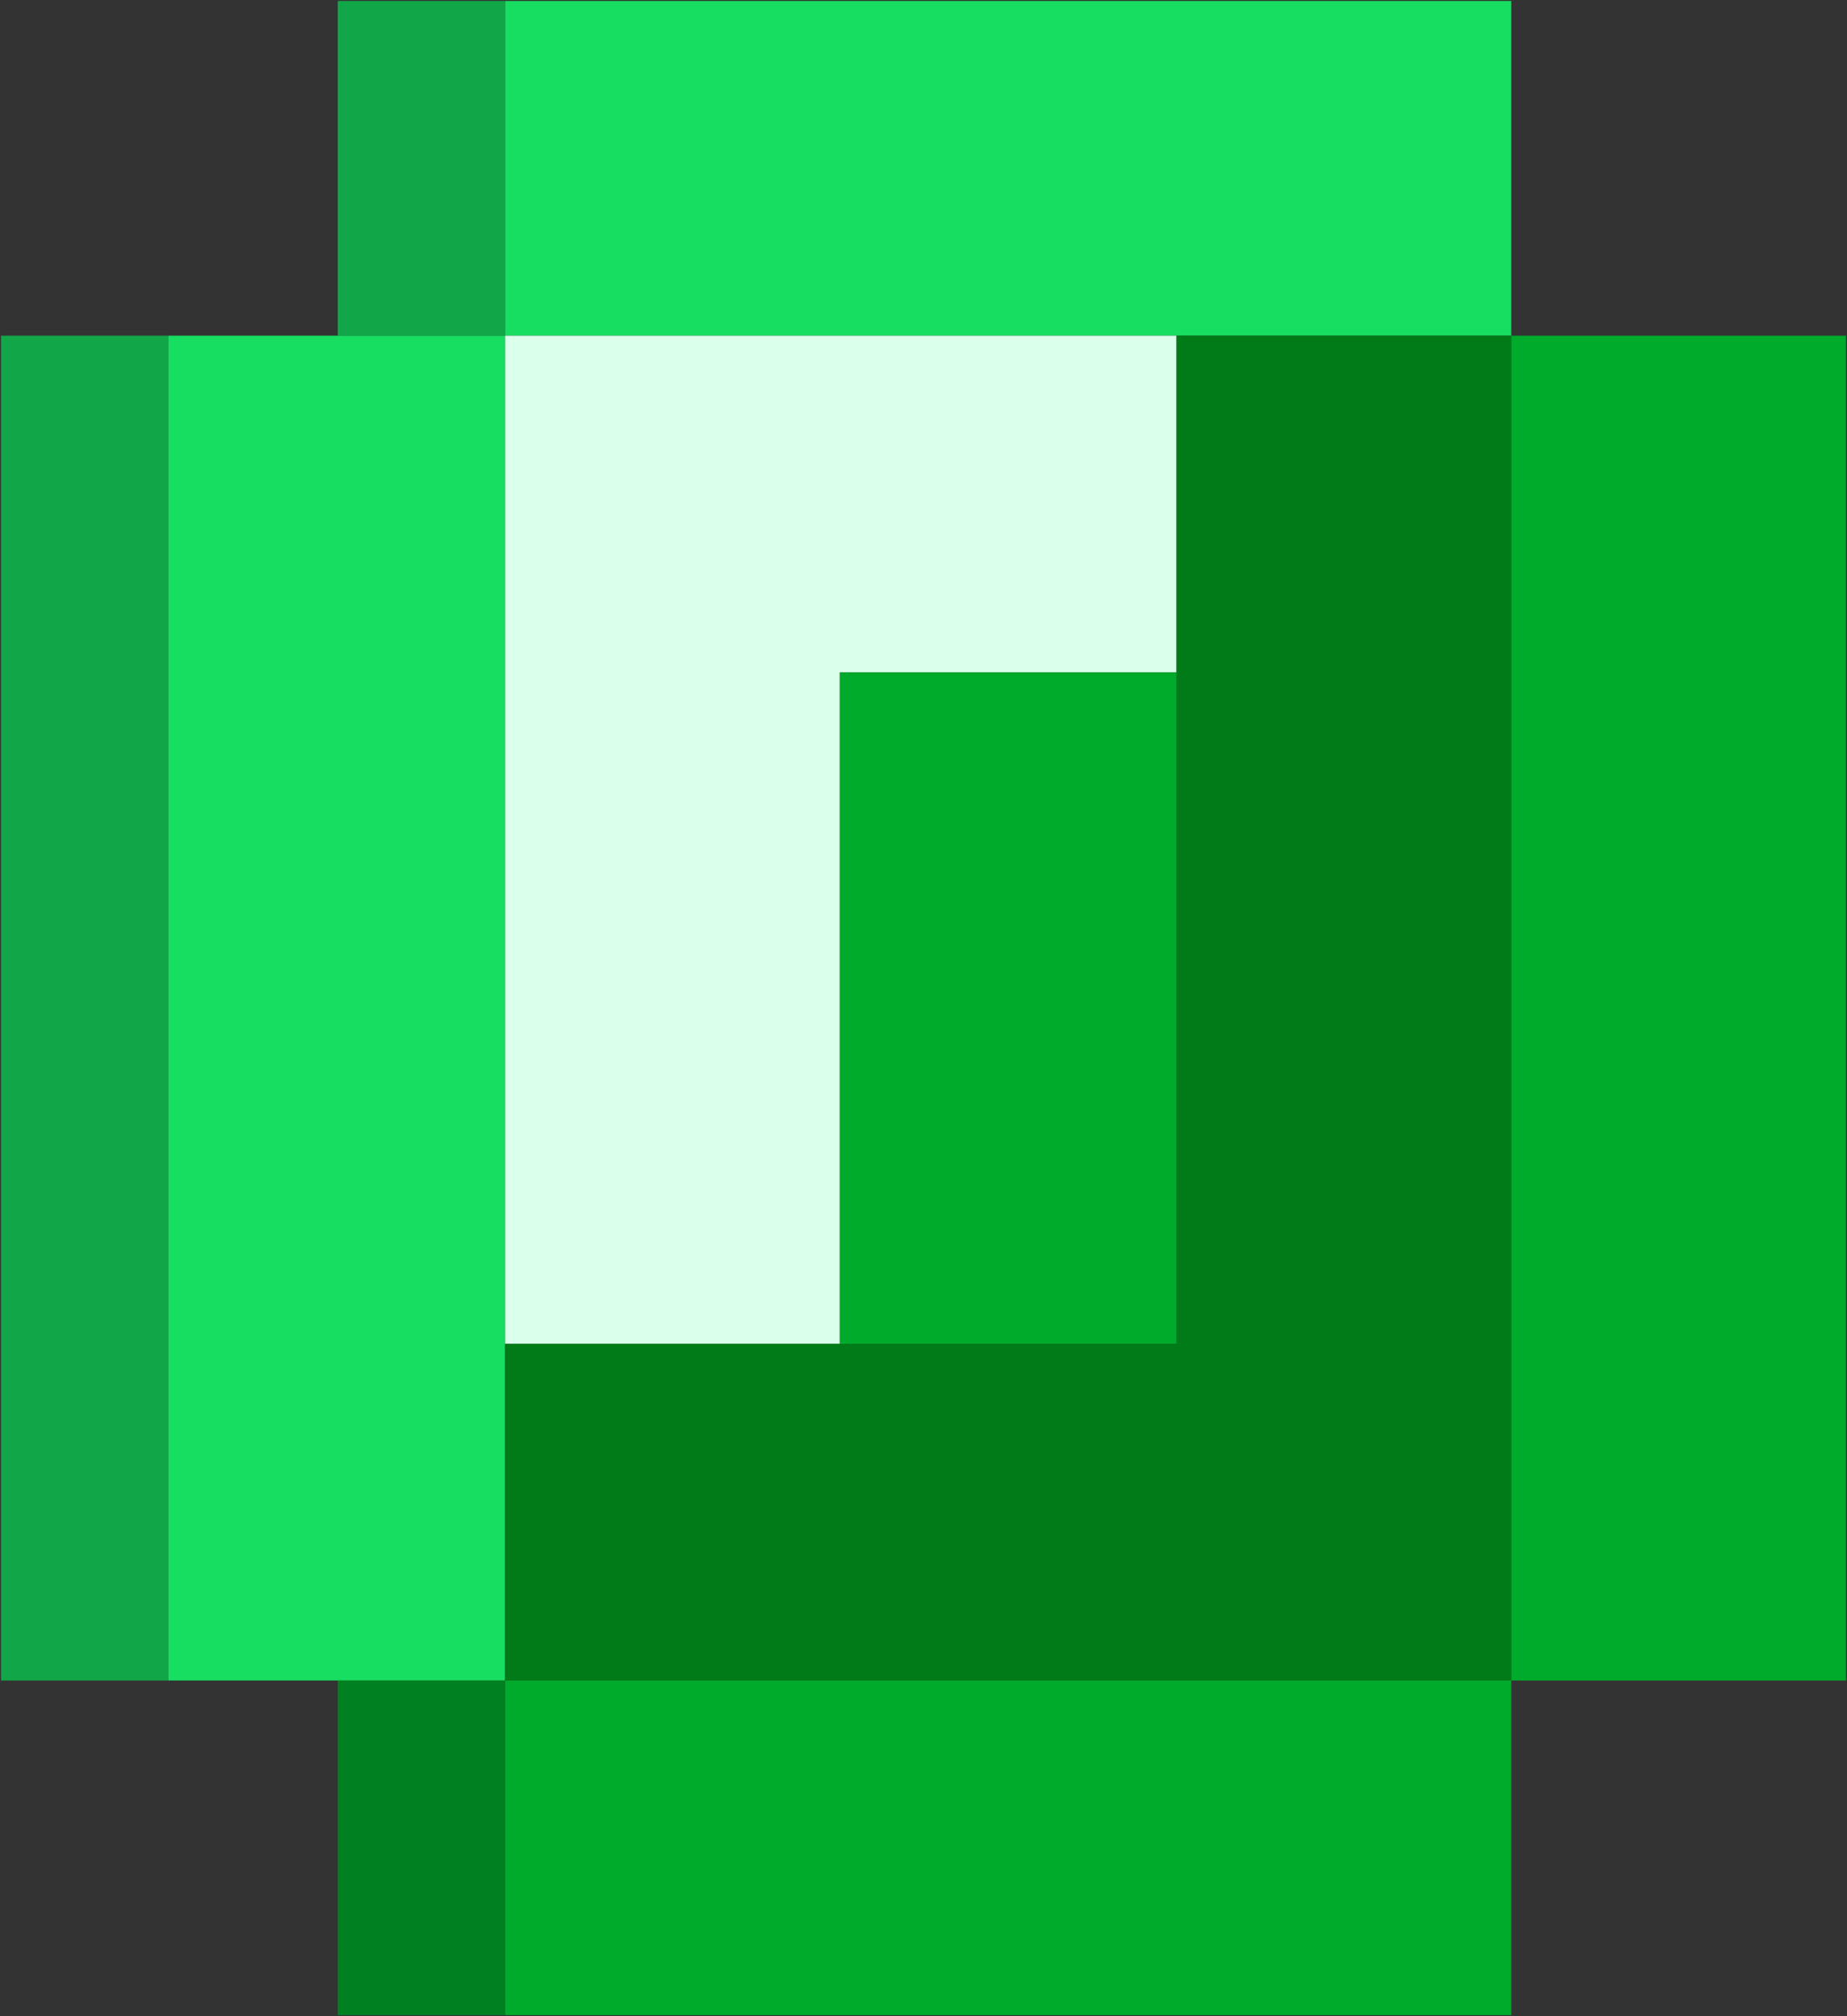 <?xml version="1.0" encoding="UTF-8"?>
<!DOCTYPE svg PUBLIC "-//W3C//DTD SVG 1.1//EN" "http://www.w3.org/Graphics/SVG/1.1/DTD/svg11.dtd">
<svg xmlns="http://www.w3.org/2000/svg" version="1.1" width="916px" height="1000px" style="shape-rendering:geometricPrecision; text-rendering:geometricPrecision; image-rendering:optimizeQuality; fill-rule:evenodd; clip-rule:evenodd" xmlns:xlink="http://www.w3.org/1999/xlink">
<rect width="100%" height="100%" fill="#333333" stroke="none"/>
<g><path style="opacity:1" fill="#11a648" d="M 250.5,0.5 C 250.5,55.833 250.5,111.167 250.5,166.5C 222.833,166.5 195.167,166.5 167.5,166.5C 167.5,111.167 167.5,55.833 167.5,0.5C 195.167,0.5 222.833,0.5 250.5,0.5 Z"/></g>
<g><path style="opacity:1" fill="#17dd61" d="M 250.5,0.5 C 416.833,0.5 583.167,0.5 749.5,0.5C 749.5,55.833 749.5,111.167 749.5,166.5C 694.167,166.5 638.833,166.5 583.5,166.5C 472.5,166.5 361.5,166.5 250.5,166.5C 250.5,111.167 250.5,55.833 250.5,0.5 Z"/></g>
<g><path style="opacity:1" fill="#11a648" d="M 83.5,166.5 C 83.5,388.833 83.5,611.167 83.5,833.5C 55.833,833.5 28.167,833.5 0.5,833.5C 0.5,611.167 0.5,388.833 0.5,166.5C 28.167,166.5 55.833,166.5 83.5,166.5 Z"/></g>
<g><path style="opacity:1" fill="#17dd61" d="M 83.5,166.5 C 111.5,166.5 139.5,166.5 167.5,166.5C 195.167,166.5 222.833,166.5 250.5,166.5C 250.5,333.167 250.5,499.833 250.5,666.5C 250.5,722.167 250.5,777.833 250.5,833.5C 222.833,833.5 195.167,833.5 167.5,833.5C 139.5,833.5 111.5,833.5 83.5,833.5C 83.5,611.167 83.5,388.833 83.5,166.5 Z"/></g>
<g><path style="opacity:1" fill="#daffea" d="M 250.5,166.5 C 361.5,166.5 472.5,166.5 583.5,166.5C 583.5,222.167 583.5,277.833 583.5,333.5C 527.833,333.5 472.167,333.5 416.5,333.5C 416.5,444.5 416.5,555.5 416.5,666.5C 361.167,666.5 305.833,666.5 250.5,666.5C 250.5,499.833 250.5,333.167 250.5,166.5 Z"/></g>
<g><path style="opacity:1" fill="#007b17" d="M 583.5,166.5 C 638.833,166.5 694.167,166.5 749.5,166.5C 749.5,388.833 749.5,611.167 749.5,833.5C 583.167,833.5 416.833,833.5 250.5,833.5C 250.5,777.833 250.5,722.167 250.5,666.5C 305.833,666.5 361.167,666.5 416.5,666.5C 472.167,666.5 527.833,666.5 583.5,666.5C 583.5,555.5 583.5,444.5 583.5,333.5C 583.5,277.833 583.5,222.167 583.5,166.5 Z"/></g>
<g><path style="opacity:1" fill="#00aa2b" d="M 749.5,166.5 C 804.833,166.5 860.167,166.5 915.5,166.5C 915.5,388.833 915.5,611.167 915.5,833.5C 860.167,833.5 804.833,833.5 749.5,833.5C 749.5,611.167 749.5,388.833 749.5,166.5 Z"/></g>
<g><path style="opacity:1" fill="#00aa2b" d="M 583.5,333.5 C 583.5,444.5 583.5,555.5 583.5,666.5C 527.833,666.5 472.167,666.5 416.5,666.5C 416.5,555.5 416.5,444.5 416.5,333.5C 472.167,333.5 527.833,333.5 583.5,333.5 Z"/></g>
<g><path style="opacity:1" fill="#008020" d="M 167.5,833.5 C 195.167,833.5 222.833,833.5 250.5,833.5C 250.5,888.833 250.5,944.167 250.5,999.5C 222.833,999.5 195.167,999.5 167.5,999.5C 167.5,944.167 167.5,888.833 167.5,833.5 Z"/></g>
<g><path style="opacity:1" fill="#00aa2b" d="M 250.5,833.5 C 416.833,833.5 583.167,833.5 749.5,833.5C 749.5,888.833 749.5,944.167 749.5,999.5C 583.167,999.5 416.833,999.5 250.5,999.5C 250.5,944.167 250.5,888.833 250.5,833.5 Z"/></g>
</svg>
